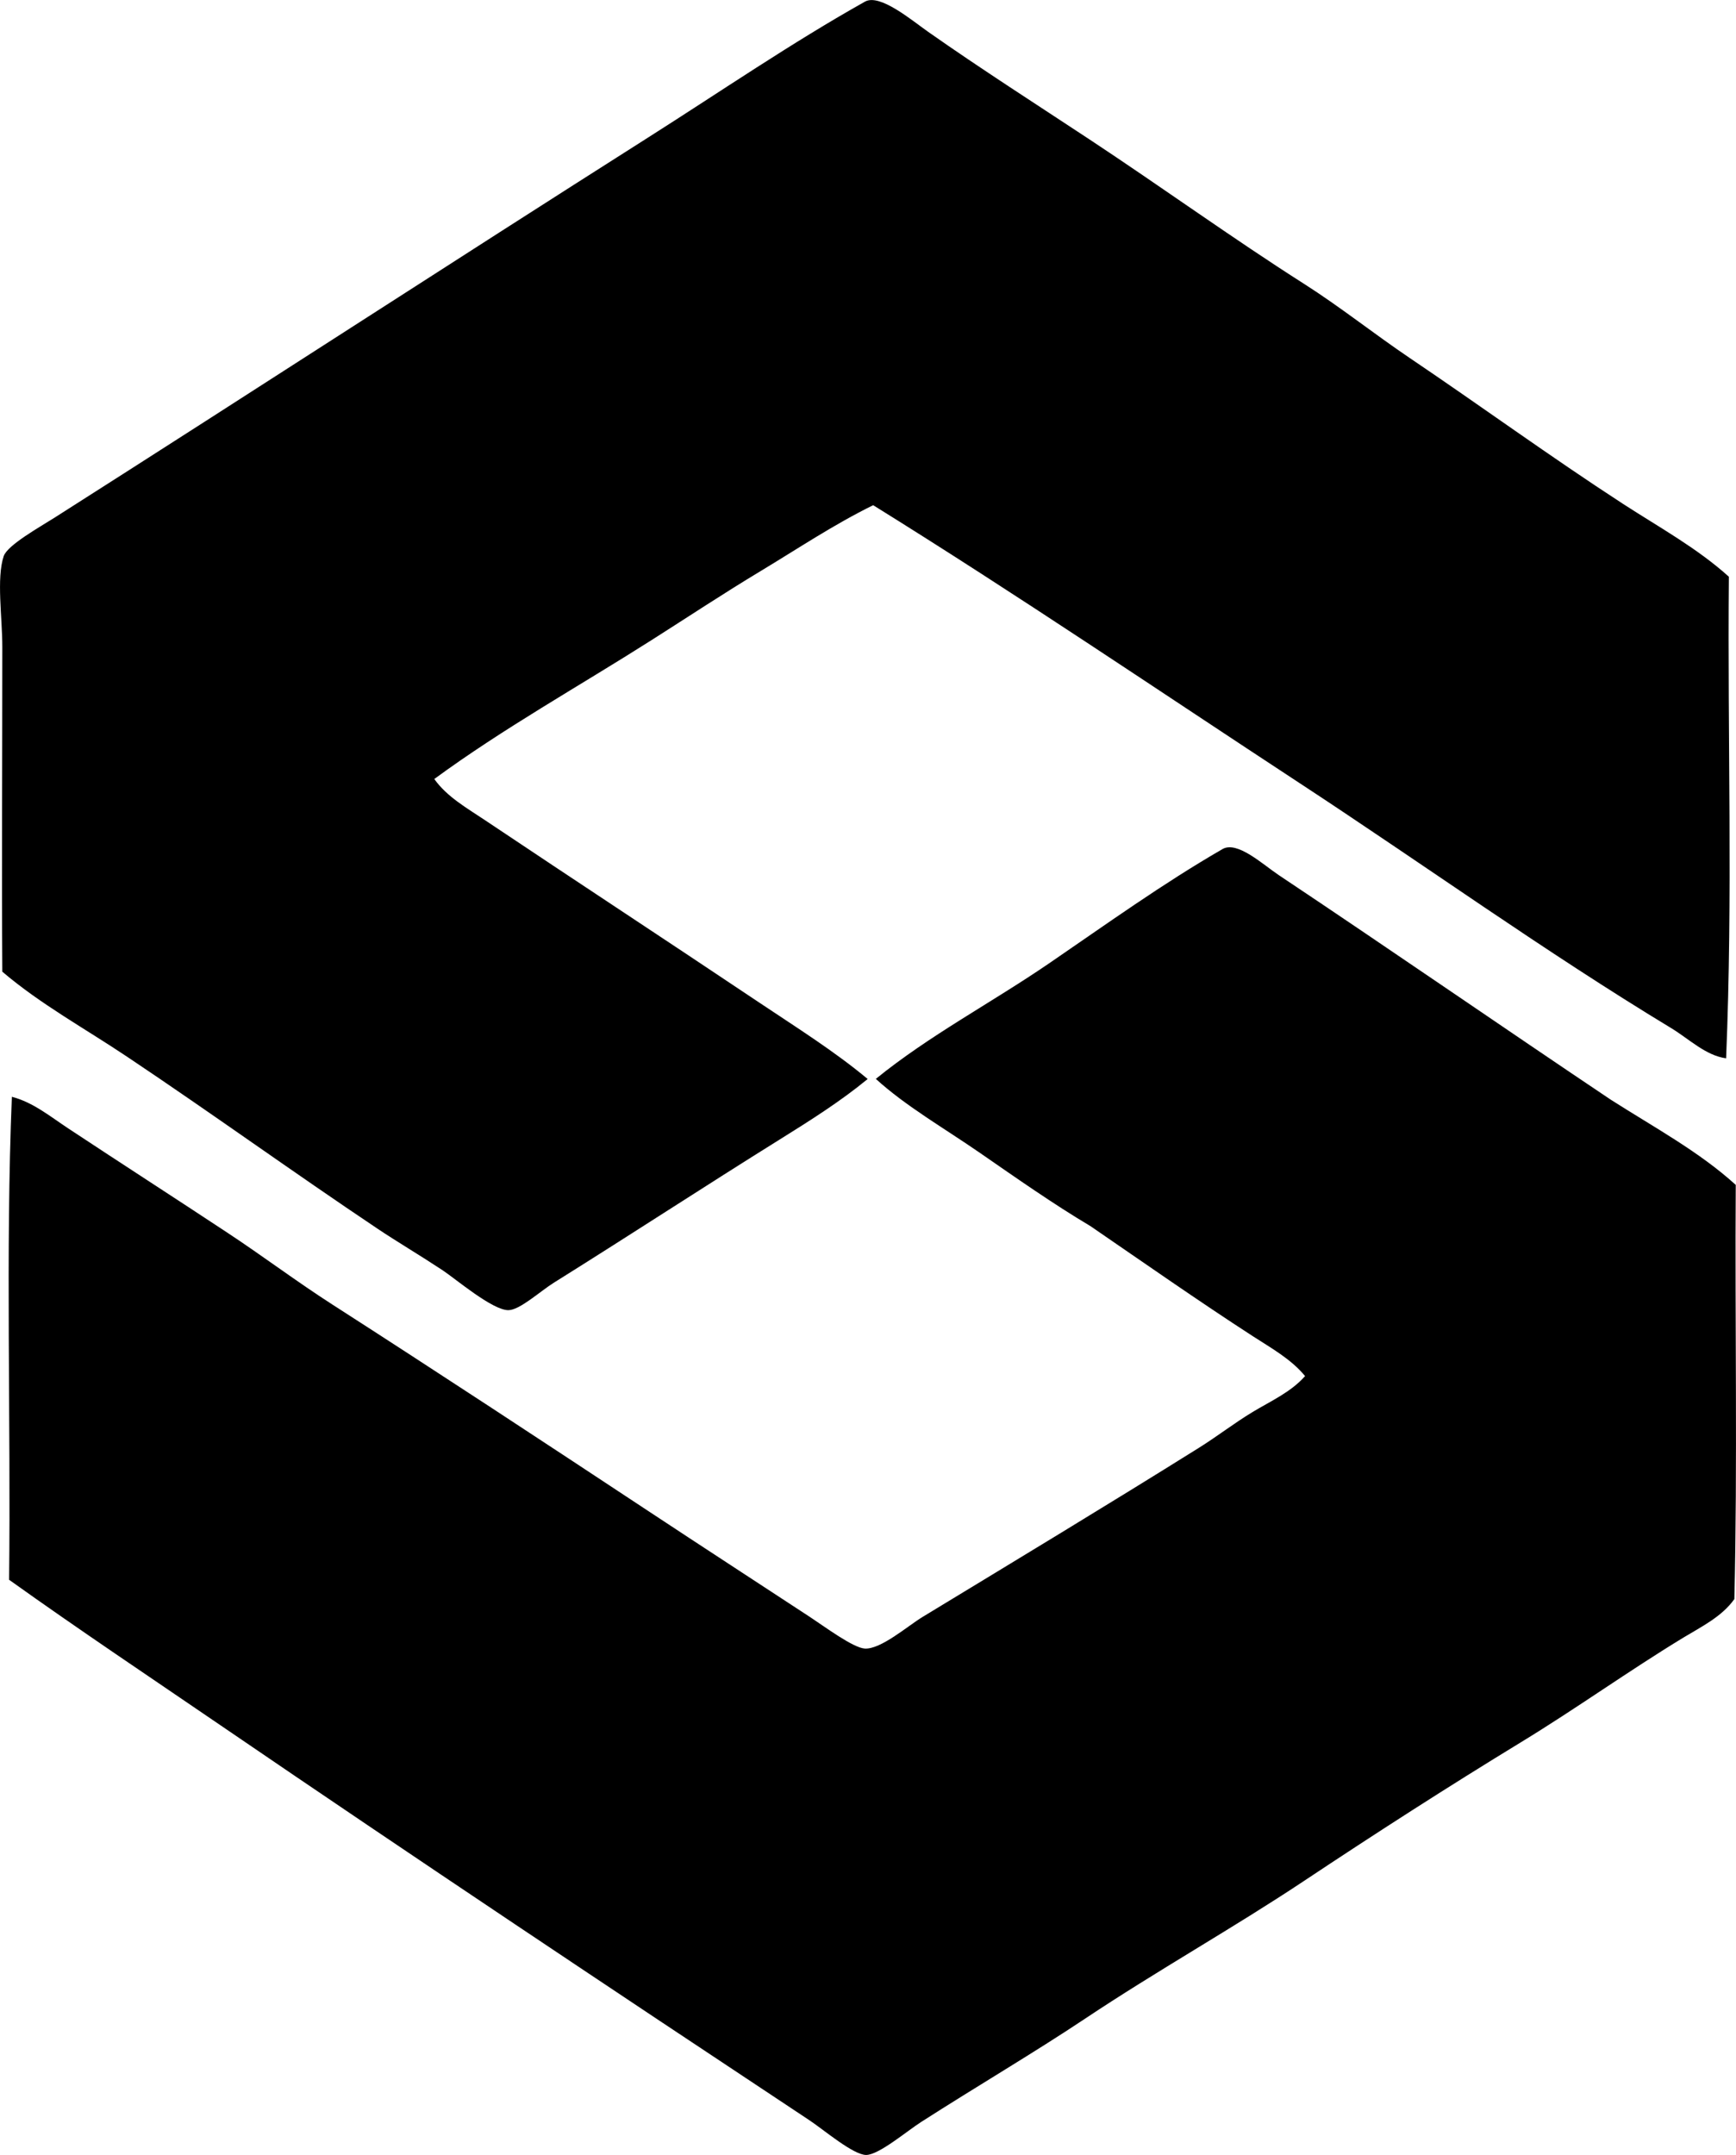 <?xml version="1.0" encoding="iso-8859-1"?>
<!-- Generator: Adobe Illustrator 19.2.0, SVG Export Plug-In . SVG Version: 6.00 Build 0)  -->
<svg version="1.1" xmlns="http://www.w3.org/2000/svg" xmlns:xlink="http://www.w3.org/1999/xlink" x="0px" y="0px"
	 viewBox="0 0 61.627 76.489" style="enable-background:new 0 0 61.627 76.489;" xml:space="preserve">
<g id="Showa_x5F_Technical_x5F_Institute">
	<path style="fill-rule:evenodd;clip-rule:evenodd;" d="M61.374,20.471c-0.052,5.808,0.144,11.257-0.098,17.094
		c-0.726-0.098-1.319-0.691-1.953-1.074c-4.459-2.698-8.794-5.814-13.186-8.693c-5.034-3.301-10.015-6.684-15.14-9.866
		c-1.393,0.684-2.681,1.547-4.006,2.345c-1.301,0.783-2.577,1.628-3.857,2.441c-2.584,1.643-5.261,3.131-7.717,4.933
		c0.451,0.636,1.168,1.037,1.807,1.466c3.22,2.157,6.511,4.314,9.768,6.495c1.293,0.866,2.622,1.697,3.81,2.687
		c-0.97,0.798-2.043,1.474-3.125,2.149c-2.655,1.654-5.229,3.34-8.01,5.078c-0.506,0.317-1.204,0.966-1.612,0.978
		c-0.56,0.016-1.884-1.113-2.344-1.417c-0.815-0.538-1.65-1.032-2.295-1.465c-3.054-2.045-5.87-4.084-8.89-6.104
		c-1.501-1.006-3.082-1.868-4.444-3.028c-0.026-3.465,0.001-7.511,0-11.526c0-1.052-0.212-2.438,0.049-3.223
		c0.131-0.392,1.286-1.036,1.808-1.368c7.129-4.537,13.979-8.991,21.05-13.48c2.591-1.644,5.122-3.38,7.717-4.835
		c0.526-0.295,1.647,0.653,2.246,1.074c1.854,1.303,3.914,2.621,5.714,3.81c2.619,1.729,5.101,3.526,7.619,5.128
		c1.289,0.82,2.487,1.778,3.761,2.638c2.521,1.701,4.994,3.504,7.57,5.177C58.901,18.718,60.245,19.453,61.374,20.471z"/>
	<path style="fill-rule:evenodd;clip-rule:evenodd;" d="M61.618,42.058c-0.032,4.884,0.065,9.897-0.049,14.7
		c-0.439,0.624-1.179,0.987-1.807,1.367c-1.933,1.174-3.811,2.523-5.763,3.712c-2.609,1.591-5.161,3.233-7.717,4.933
		c-2.487,1.655-5.225,3.189-7.766,4.885c-1.812,1.208-3.823,2.387-5.812,3.662c-0.521,0.334-1.502,1.168-1.953,1.173
		c-0.455,0.005-1.512-0.896-2.003-1.222c-6.974-4.622-14-9.304-20.903-14.017c-2.521-1.721-5.035-3.4-7.522-5.177
		c0.065-5.682-0.129-11.623,0.098-17.143c0.749,0.192,1.366,0.703,2.003,1.123c1.858,1.228,3.765,2.457,5.665,3.712
		c1.248,0.824,2.445,1.726,3.712,2.54c3.78,2.428,7.398,4.81,11.282,7.374c1.799,1.188,3.712,2.432,5.665,3.712
		c0.521,0.342,1.54,1.102,1.954,1.124c0.572,0.029,1.513-0.797,2.051-1.124c3.338-2.027,6.556-3.969,9.816-6.007
		c0.647-0.405,1.251-0.876,1.905-1.27c0.637-0.384,1.354-0.702,1.855-1.271c-0.491-0.602-1.217-1.002-1.855-1.416
		c-1.928-1.248-3.856-2.599-5.764-3.907c-1.321-0.785-2.626-1.703-3.907-2.588c-1.274-0.882-2.648-1.668-3.712-2.638
		c1.898-1.543,4.1-2.698,6.154-4.103c2.04-1.395,4.03-2.828,6.153-4.054c0.523-0.302,1.427,0.544,2.003,0.928
		c3.88,2.588,8.012,5.442,11.77,7.961C58.694,40.001,60.314,40.872,61.618,42.058z"/>
</g>
<g id="Layer_1">
</g>
</svg>
